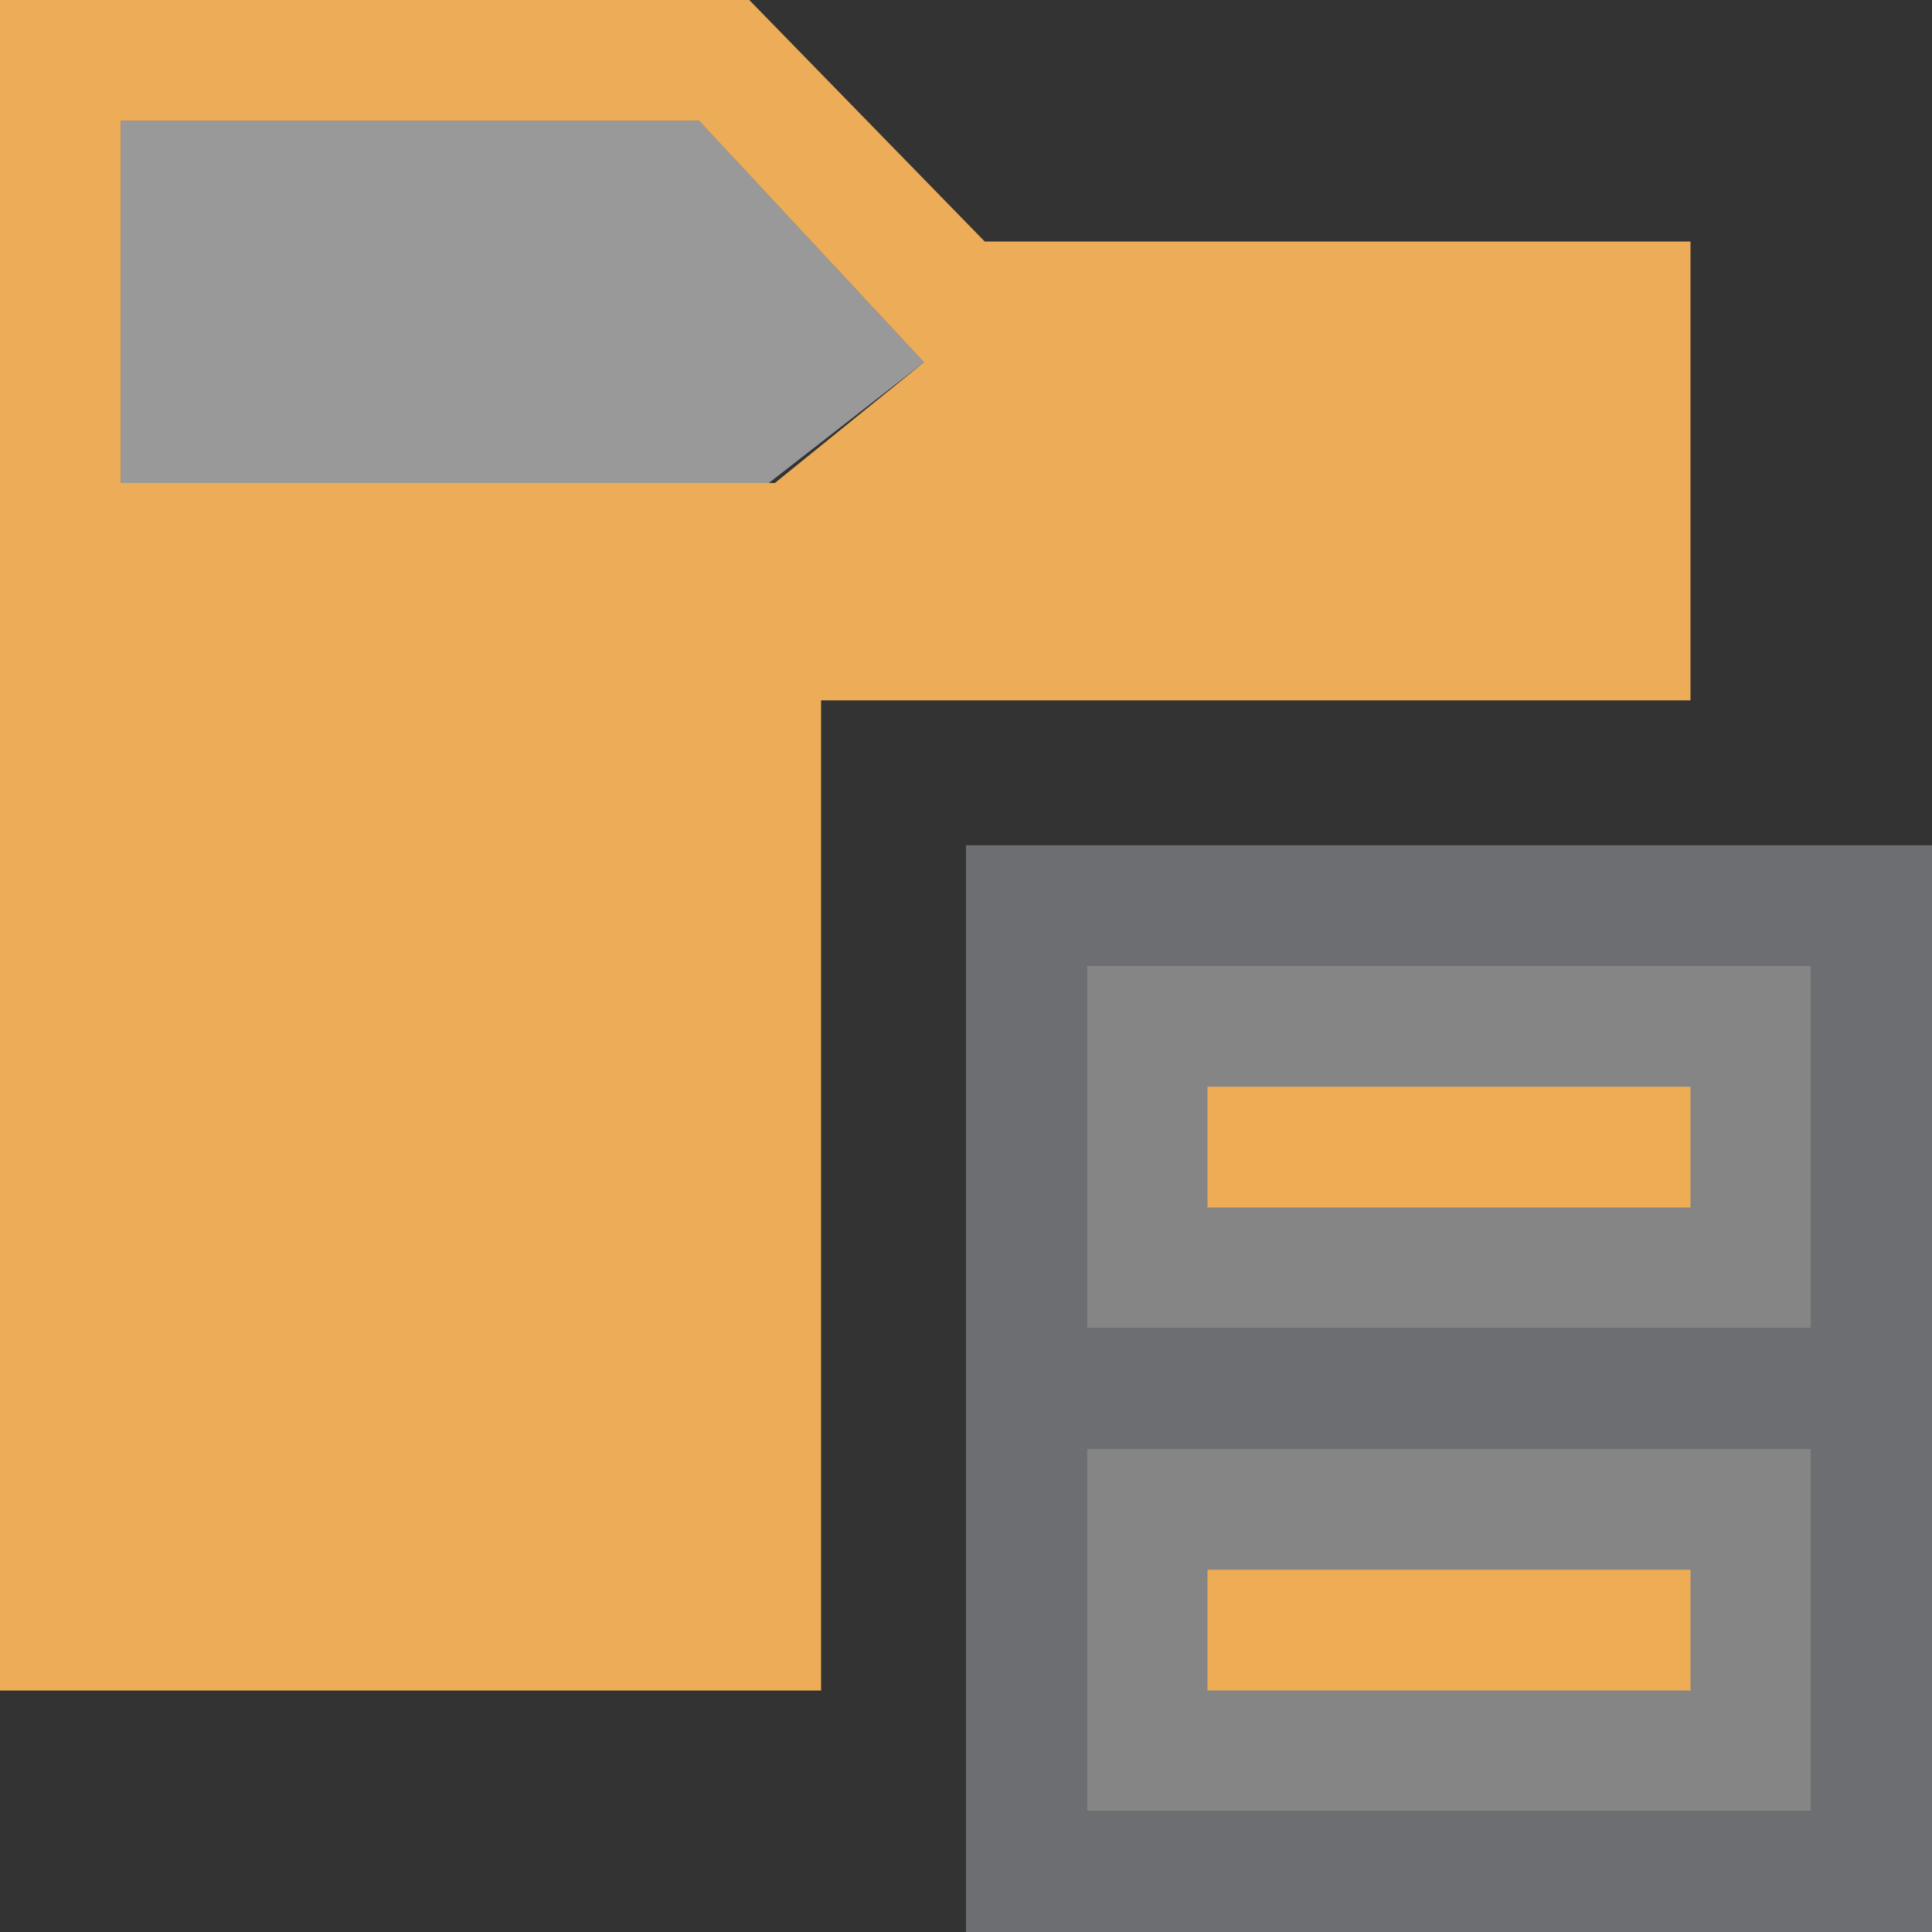 <?xml version="1.0" encoding="UTF-8"?>
<!DOCTYPE svg PUBLIC "-//W3C//DTD SVG 1.1//EN" "http://www.w3.org/Graphics/SVG/1.1/DTD/svg11.dtd">
<svg version="1.1" id="Layer_1" xmlns="http://www.w3.org/2000/svg" xmlns:xlink="http://www.w3.org/1999/xlink" x="0px" y="0px" width="16px" height="16px" viewBox="0 0 16 16" enable-background="new 0 0 16 16" xml:space="preserve">
  <rect x="0" y="0" width="16" height="16" fill="#333333" stroke="none"/>
  <g id="main">
    <g id="icon">
      <path d="M0,14L6.8,14L6.8,5.8L14,5.8L14,2L8.155,2L6.205,0L0,0zM5.789,1L7.652,3L6.417,4L1,4L1,1zz" fill="#EDAC57"/>
      <path d="M1,4L6.367,4L7.652,3L5.789,1L1,1zz" fill="#FFFFFF" opacity="0.5"/>
    </g>
    <g id="overlay">
      <path d="M15,11H9V8h6V11zM15,12H9v3h6V12z" fill="#FFFFFF" opacity="0.4"/>
      <path d="M16,16H8V7h8V16zM9,15h6v-3H9V15zM9,11h6V8H9V11z" fill="#6D6E71"/>
      <path d="M14,14h-4v-1h1l0,0h2l0,0h1V14zM14,10h-4V9h1l0,0h2l0,0h1V10z" fill="#EEAC55"/>
    </g>
  </g>
</svg>
